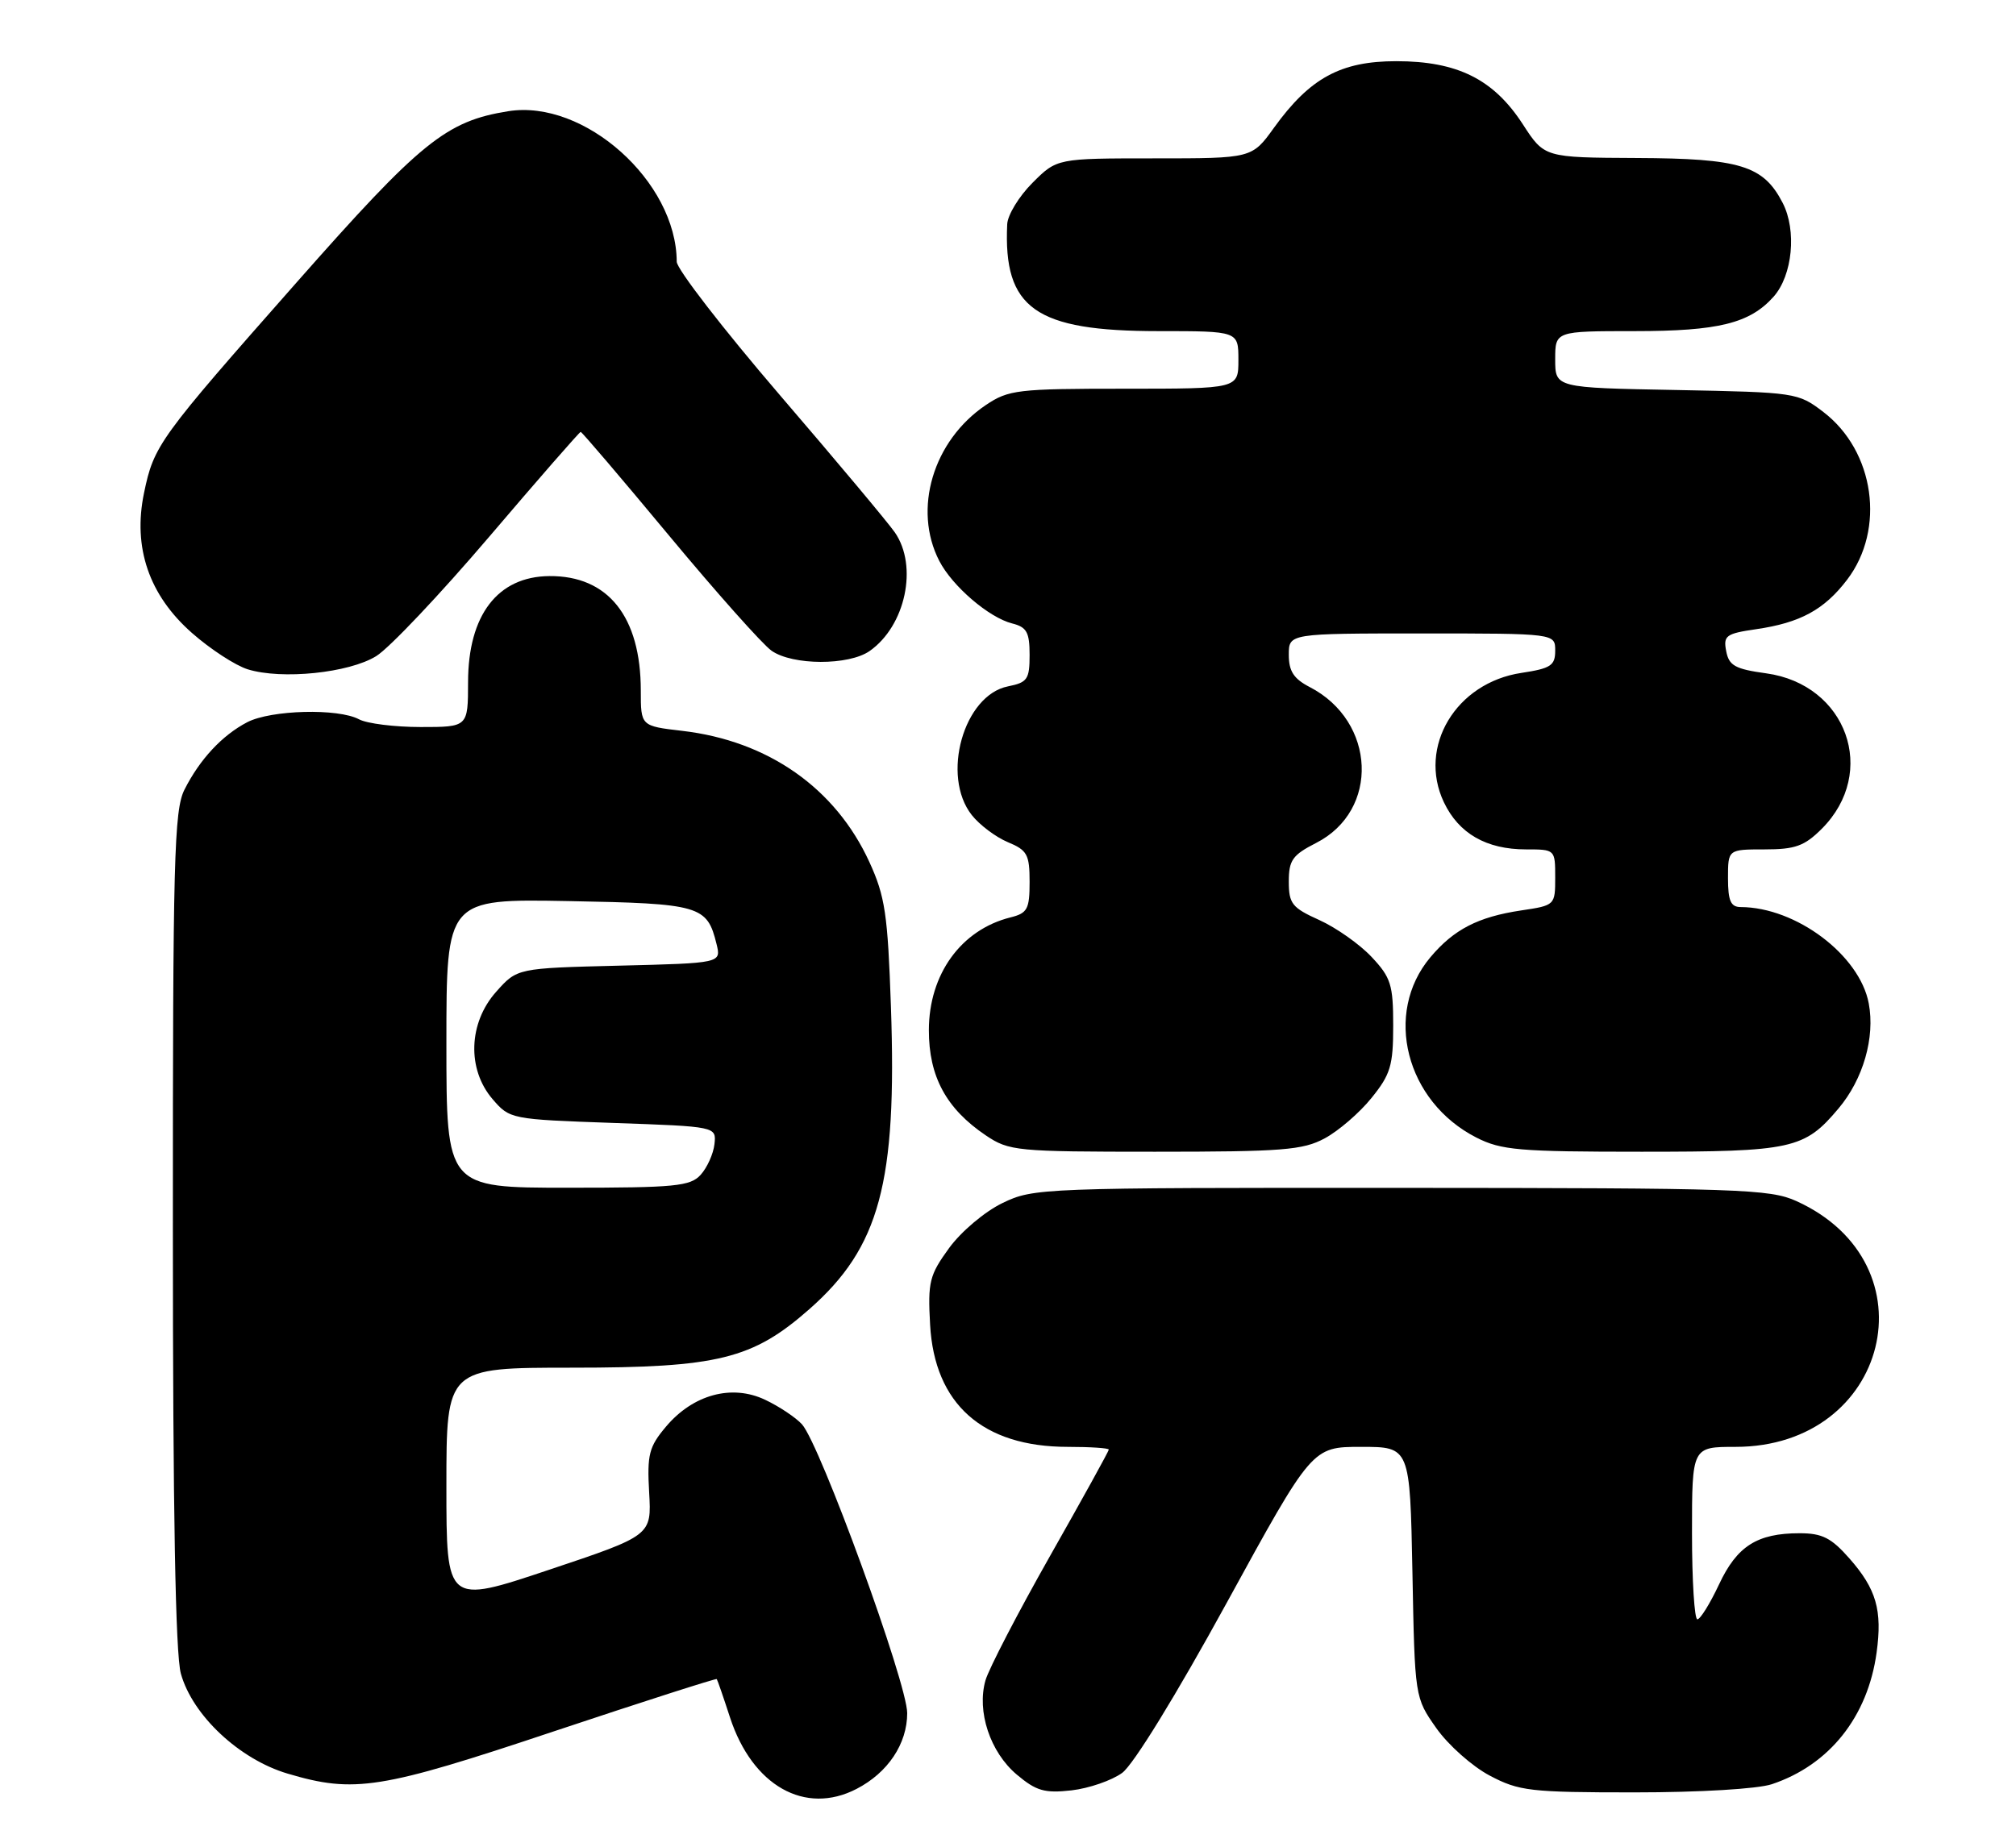 <?xml version="1.0" encoding="UTF-8" standalone="no"?>
<!DOCTYPE svg PUBLIC "-//W3C//DTD SVG 1.1//EN" "http://www.w3.org/Graphics/SVG/1.1/DTD/svg11.dtd" >
<svg xmlns="http://www.w3.org/2000/svg" xmlns:xlink="http://www.w3.org/1999/xlink" version="1.1" viewBox="0 0 280 256">
 <g >
 <path fill="currentColor"
d=" M 118.96 248.52 C 123.32 246.27 126.00 242.25 126.00 237.99 C 126.00 233.84 113.91 200.66 111.38 197.86 C 110.52 196.92 108.22 195.38 106.27 194.46 C 101.64 192.26 96.25 193.73 92.49 198.20 C 90.14 200.99 89.86 202.06 90.16 207.34 C 90.50 213.31 90.50 213.31 76.25 218.08 C 62.00 222.85 62.00 222.85 62.00 206.43 C 62.00 190.00 62.00 190.00 79.46 190.00 C 99.70 190.00 104.53 188.81 112.41 181.87 C 122.18 173.27 124.59 164.32 123.74 139.85 C 123.30 127.00 122.93 124.52 120.75 119.76 C 116.04 109.48 106.68 102.92 94.75 101.53 C 89.00 100.86 89.00 100.86 89.00 95.95 C 89.00 85.66 84.45 79.96 76.30 80.03 C 69.12 80.09 65.02 85.44 65.01 94.75 C 65.00 101.00 65.00 101.00 58.43 101.00 C 54.82 101.00 50.97 100.52 49.87 99.93 C 46.96 98.37 37.64 98.62 34.34 100.33 C 30.85 102.15 27.75 105.48 25.62 109.70 C 24.18 112.54 24.00 119.44 24.01 170.70 C 24.01 209.95 24.37 229.78 25.12 232.50 C 26.73 238.30 33.24 244.40 39.94 246.39 C 49.23 249.15 52.83 248.58 76.96 240.51 C 89.28 236.40 99.45 233.14 99.55 233.26 C 99.65 233.39 100.48 235.79 101.39 238.59 C 104.49 248.08 111.81 252.22 118.96 248.52 Z  M 155.86 246.29 C 157.42 245.15 163.36 235.48 170.37 222.68 C 182.24 201.00 182.24 201.00 189.04 201.00 C 195.83 201.00 195.83 201.00 196.17 218.42 C 196.50 235.83 196.50 235.83 199.50 240.09 C 201.15 242.43 204.48 245.39 206.91 246.67 C 210.98 248.82 212.51 249.00 227.01 249.00 C 236.08 249.00 244.14 248.52 246.10 247.86 C 254.09 245.19 259.42 238.48 260.64 229.57 C 261.45 223.70 260.60 220.75 256.88 216.52 C 254.35 213.64 253.09 213.00 249.94 213.00 C 244.05 213.00 241.24 214.79 238.75 220.12 C 237.51 222.76 236.16 224.94 235.75 224.96 C 235.34 224.98 235.00 219.60 235.00 213.00 C 235.00 201.00 235.00 201.00 241.04 201.00 C 262.37 201.00 268.68 175.57 249.51 166.86 C 245.80 165.18 241.67 165.04 194.57 165.02 C 144.60 165.00 143.55 165.04 139.23 167.13 C 136.77 168.32 133.50 171.08 131.82 173.38 C 129.09 177.14 128.85 178.07 129.18 184.02 C 129.79 195.06 136.48 201.00 148.32 201.00 C 151.44 201.00 154.00 201.17 154.00 201.38 C 154.00 201.59 150.34 208.22 145.86 216.12 C 141.38 224.03 137.34 231.82 136.87 233.44 C 135.64 237.76 137.52 243.41 141.22 246.53 C 143.92 248.80 145.08 249.14 148.82 248.72 C 151.24 248.44 154.41 247.35 155.86 246.29 Z  M 183.99 158.14 C 185.89 157.12 188.81 154.61 190.47 152.55 C 193.13 149.27 193.50 148.04 193.50 142.47 C 193.50 136.80 193.18 135.79 190.50 132.94 C 188.85 131.18 185.59 128.88 183.25 127.82 C 179.45 126.11 179.00 125.54 179.00 122.47 C 179.00 119.50 179.51 118.78 182.80 117.10 C 191.63 112.60 191.12 100.21 181.91 95.45 C 179.69 94.30 179.00 93.25 179.00 90.97 C 179.00 88.00 179.00 88.00 197.50 88.00 C 216.00 88.00 216.00 88.00 216.00 90.39 C 216.00 92.46 215.39 92.86 211.31 93.48 C 202.22 94.84 196.88 103.74 200.54 111.45 C 202.61 115.80 206.44 118.00 211.95 118.00 C 215.99 118.00 216.00 118.01 216.00 121.89 C 216.00 125.75 215.98 125.78 211.26 126.48 C 205.28 127.38 201.92 129.11 198.66 132.99 C 192.12 140.77 195.25 153.03 205.05 158.03 C 208.50 159.79 210.98 160.00 228.01 160.00 C 248.93 160.00 250.61 159.63 255.35 153.99 C 258.78 149.92 260.44 144.14 259.55 139.40 C 258.29 132.68 249.45 126.03 241.75 126.01 C 240.38 126.00 240.00 125.14 240.00 122.00 C 240.00 118.00 240.00 118.00 245.08 118.00 C 249.33 118.00 250.62 117.54 253.03 115.13 C 260.87 107.28 256.50 95.08 245.30 93.54 C 240.99 92.95 240.13 92.47 239.75 90.46 C 239.33 88.30 239.72 88.02 243.90 87.41 C 250.03 86.52 253.36 84.71 256.54 80.54 C 261.90 73.51 260.36 62.67 253.24 57.23 C 249.72 54.54 249.41 54.50 232.83 54.18 C 216.00 53.87 216.00 53.87 216.00 49.93 C 216.00 46.00 216.00 46.00 227.03 46.00 C 238.68 46.00 243.03 44.92 246.33 41.22 C 248.97 38.25 249.57 32.01 247.59 28.18 C 244.91 22.99 241.70 22.01 227.30 21.95 C 214.50 21.89 214.50 21.89 211.50 17.26 C 207.45 11.01 202.42 8.50 193.93 8.50 C 186.21 8.50 181.93 10.83 176.94 17.75 C 173.88 22.00 173.88 22.00 160.34 22.00 C 146.80 22.00 146.80 22.00 143.40 25.40 C 141.53 27.27 139.95 29.86 139.89 31.15 C 139.34 42.86 143.78 46.00 160.90 46.00 C 172.00 46.00 172.00 46.00 172.00 50.00 C 172.00 54.00 172.00 54.00 156.15 54.00 C 141.32 54.00 140.08 54.15 136.92 56.27 C 129.59 61.21 126.75 70.75 130.46 77.93 C 132.28 81.45 137.36 85.80 140.58 86.61 C 142.60 87.12 143.00 87.83 143.00 90.98 C 143.00 94.37 142.70 94.81 140.00 95.35 C 133.84 96.58 130.68 107.79 134.97 113.23 C 136.05 114.60 138.30 116.29 139.97 116.99 C 142.67 118.11 143.00 118.70 143.00 122.51 C 143.00 126.31 142.70 126.86 140.33 127.45 C 133.48 129.17 129.02 135.34 129.01 143.10 C 129.00 149.55 131.42 154.02 136.92 157.73 C 140.15 159.90 141.14 160.00 160.41 160.00 C 178.10 160.00 180.95 159.78 183.99 158.14 Z  M 52.25 91.15 C 54.07 90.03 61.13 82.56 67.95 74.56 C 74.77 66.55 80.49 60.00 80.65 60.00 C 80.82 60.00 86.34 66.48 92.92 74.40 C 99.50 82.32 105.91 89.52 107.16 90.40 C 110.09 92.45 117.88 92.47 120.78 90.44 C 125.77 86.95 127.53 78.66 124.29 73.97 C 123.35 72.61 116.15 64.01 108.29 54.86 C 100.43 45.70 94.00 37.38 93.99 36.36 C 93.96 25.21 81.14 13.76 70.59 15.45 C 61.96 16.83 58.45 19.67 41.19 39.24 C 22.02 60.97 21.38 61.85 20.00 68.50 C 18.43 76.07 20.70 82.69 26.67 87.94 C 29.22 90.19 32.70 92.45 34.40 92.98 C 39.14 94.45 48.47 93.49 52.25 91.15 Z  M 62.00 144.93 C 62.00 124.87 62.00 124.87 78.97 125.18 C 97.28 125.52 98.21 125.80 99.52 131.15 C 100.17 133.80 100.17 133.80 86.00 134.15 C 71.83 134.50 71.83 134.50 68.92 137.77 C 65.06 142.09 64.84 148.53 68.41 152.69 C 70.80 155.47 70.95 155.50 85.16 156.00 C 99.50 156.50 99.50 156.50 99.23 158.95 C 99.08 160.29 98.22 162.20 97.32 163.20 C 95.87 164.80 93.81 165.00 78.85 165.00 C 62.00 165.00 62.00 165.00 62.00 144.93 Z "/>
</g>
</svg>